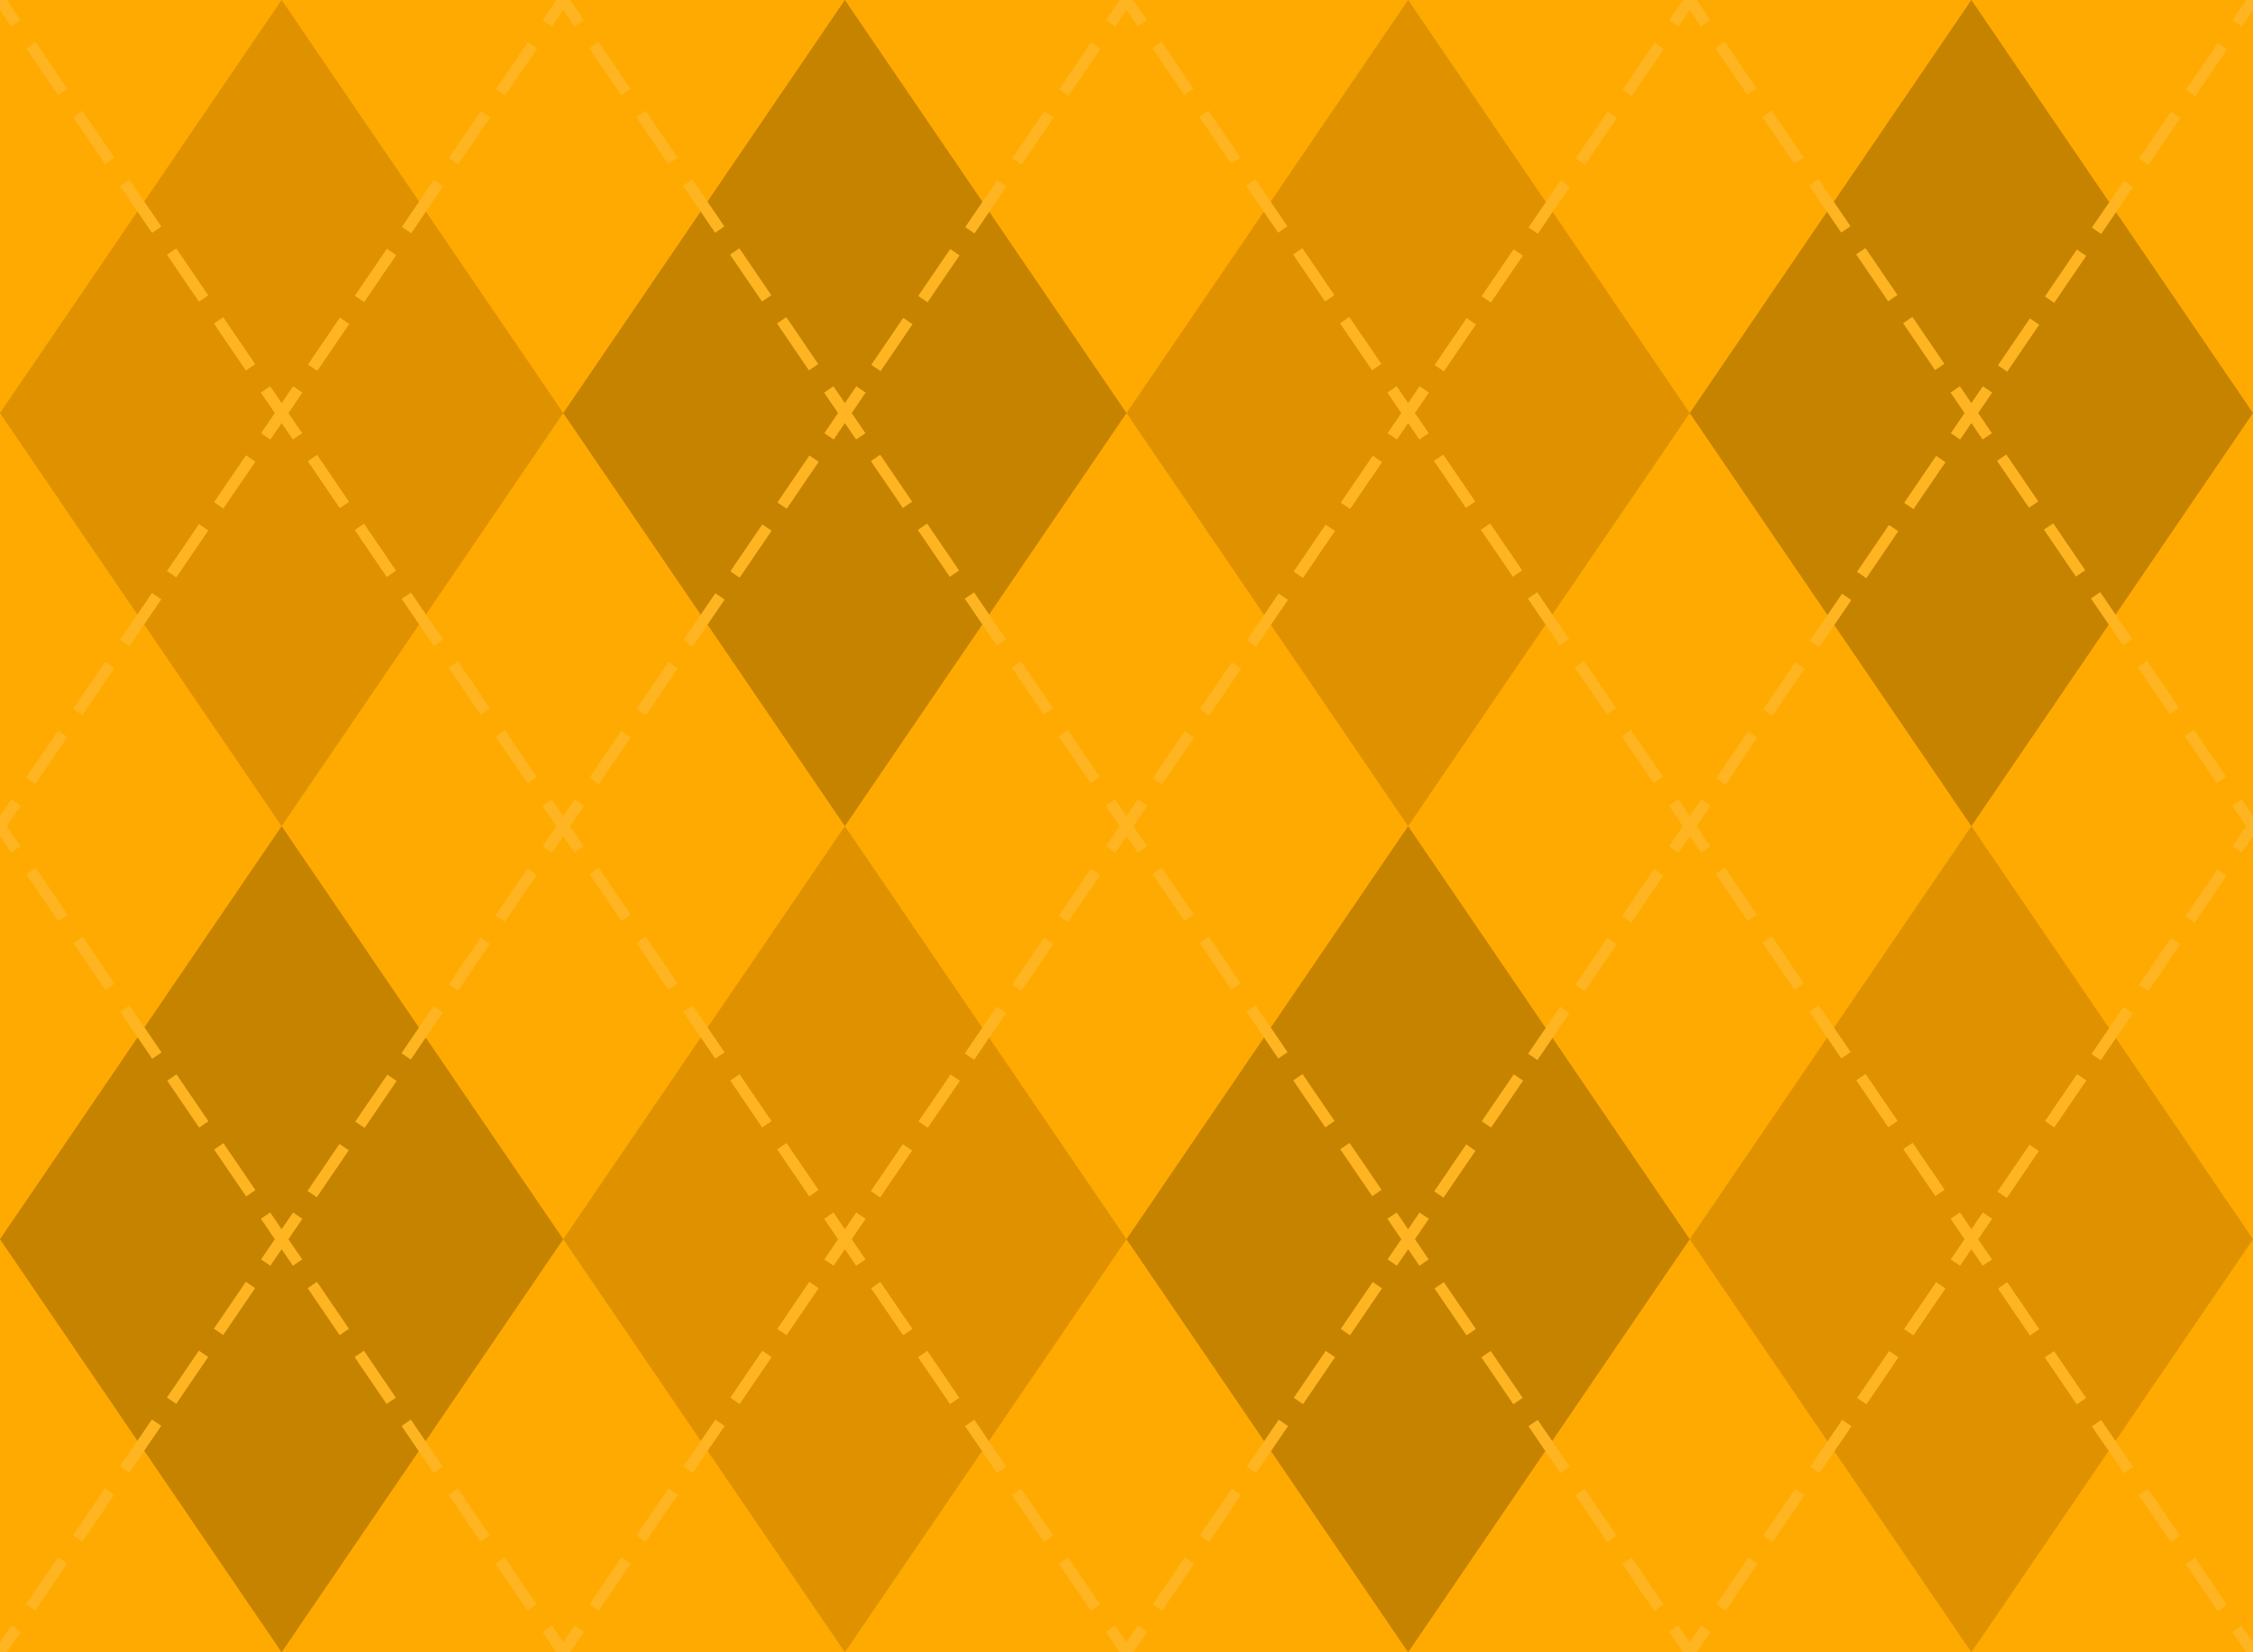 <?xml version="1.0" encoding="utf-8"?>
<!-- Generator: Adobe Illustrator 16.0.0, SVG Export Plug-In . SVG Version: 6.00 Build 0)  -->
<!DOCTYPE svg>
<svg version="1.2" baseProfile="tiny" id="レイヤー_1" xmlns:x="http://ns.adobe.com/Extensibility/1.0/" xmlns:i="http://ns.adobe.com/AdobeIllustrator/10.0/" xmlns:graph="http://ns.adobe.com/Graphs/1.0/"
 xmlns="http://www.w3.org/2000/svg" xmlns:xlink="http://www.w3.org/1999/xlink" x="0px" y="0px" width="600px" height="440px"
 viewBox="0 0 600 440" xml:space="preserve">
<switch>
<g i:extraneous="self">

<!--
	rect_light	:ffaa00
	reck_middle	:E09100
	rect_dark	:C68300
	line		:FFB522
-->

<rect fill="#ffaa00" width="600" height="440"/>
<polygon fill="#E09100" points="75,0 0,110 75,220 150,110 "/>
<polygon fill="#E09100" points="375,0 300,110 375,220 450,110 "/>
<polygon fill="#E09100" points="225,220 150,330 225,440 300,330 "/>
<polygon fill="#E09100" points="525,220 450,330 525,440 600,330 "/>

<polygon fill="#C68300" points="225,0 150,110 225,220 300,110 "/>
<polygon fill="#C68300" points="525,0 450,110 525,220 600,110 "/>

<polygon fill="#C68300" points="75,220 0,330 75,440 150,330 "/>
<polygon fill="#C68300" points="375,220 300,330 375,440 450,330 "/>


<rect x="117.406" y="181.792" transform="matrix(0.563 0.826 -0.826 0.563 206.014 -23.217)" fill="#FFB522" width="15.13" height="3"/>
<rect x="129.908" y="200.126" transform="matrix(0.563 0.826 -0.826 0.563 226.618 -25.541)" fill="#FFB522" width="15.13" height="3"/>
<rect x="104.907" y="163.457" transform="matrix(0.563 0.826 -0.826 0.563 185.41 -20.894)" fill="#FFB522" width="15.13" height="3"/>
<rect x="167.41" y="255.13" transform="matrix(0.563 0.826 -0.826 0.563 288.439 -32.509)" fill="#FFB522" width="15.13" height="3"/>
<rect x="179.911" y="273.464" transform="matrix(0.563 0.826 -0.826 0.563 309.034 -34.836)" fill="#FFB522" width="15.13" height="3"/>
<rect x="154.909" y="236.795" transform="matrix(0.563 0.826 -0.826 0.563 267.832 -30.186)" fill="#FFB522" width="15.13" height="3"/>
<rect x="192.412" y="291.798" transform="matrix(0.563 0.826 -0.826 0.563 329.641 -37.159)" fill="#FFB522" width="15.13" height="3"/>
<rect x="29.901" y="53.45" transform="matrix(0.563 0.826 -0.826 0.563 61.76 -6.961)" fill="#FFB522" width="15.13" height="3"/>
<rect x="17.401" y="35.116" transform="matrix(0.563 0.826 -0.826 0.563 41.155 -4.638)" fill="#FFB522" width="15.13" height="3"/>
<rect x="42.402" y="71.785" transform="matrix(0.563 0.826 -0.826 0.563 82.368 -9.283)" fill="#FFB522" width="15.13" height="3"/>
<rect x="4.899" y="16.781" transform="matrix(0.563 0.826 -0.826 0.563 20.546 -2.316)" fill="#FFB522" width="15.13" height="3"/>
<rect x="79.904" y="126.788" transform="matrix(0.563 0.826 -0.826 0.563 144.192 -16.25)" fill="#FFB522" width="15.13" height="3"/>
<rect x="92.405" y="145.123" transform="matrix(0.563 0.826 -0.826 0.563 164.796 -18.573)" fill="#FFB522" width="15.13" height="3"/>
<rect x="54.903" y="90.119" transform="matrix(0.563 0.826 -0.826 0.563 102.975 -11.606)" fill="#FFB522" width="15.13" height="3"/>
<rect x="204.912" y="310.133" transform="matrix(0.563 0.826 -0.826 0.563 350.26 -39.476)" fill="#FFB522" width="15.13" height="3"/>
<rect x="242.414" y="365.136" transform="matrix(-0.563 -0.826 0.826 -0.563 87.878 779.716)" fill="#FFB522" width="15.13" height="3"/>
<rect x="229.914" y="346.802" transform="matrix(-0.563 -0.826 0.826 -0.563 83.484 740.726)" fill="#FFB522" width="15.13" height="3"/>
<rect x="254.916" y="383.471" transform="matrix(-0.563 -0.826 0.826 -0.563 92.274 818.709)" fill="#FFB522" width="15.13" height="3"/>
<rect x="267.416" y="401.805" transform="matrix(-0.563 -0.826 0.826 -0.563 96.668 857.699)" fill="#FFB522" width="15.13" height="3"/>
<rect x="279.917" y="420.14" transform="matrix(-0.563 -0.826 0.826 -0.563 101.062 896.692)" fill="#FFB522" width="15.13" height="3"/>
<polygon fill="#FFB522" points="5.465,5.352 1.815,0 0,0 0,2.663 2.986,7.042 "/>
<rect x="354.912" y="310.133" transform="matrix(0.563 0.826 -0.826 0.563 415.759 -163.41)" fill="#FFB522" width="15.13" height="3"/>
<rect x="267.406" y="181.792" transform="matrix(0.563 0.826 -0.826 0.563 271.516 -147.152)" fill="#FFB522" width="15.13" height="3"/>
<rect x="279.908" y="200.126" transform="matrix(0.563 0.826 -0.826 0.563 292.117 -149.475)" fill="#FFB522" width="15.13" height="3"/>
<rect x="329.911" y="273.464" transform="matrix(0.563 0.826 -0.826 0.563 374.529 -158.766)" fill="#FFB522" width="15.13" height="3"/>
<rect x="304.91" y="236.795" transform="matrix(0.563 0.826 -0.826 0.563 333.331 -154.12)" fill="#FFB522" width="15.13" height="3"/>
<rect x="342.412" y="291.798" transform="matrix(0.563 0.826 -0.826 0.563 395.135 -161.089)" fill="#FFB522" width="15.13" height="3"/>
<rect x="254.907" y="163.457" transform="matrix(0.563 0.826 -0.826 0.563 250.914 -144.831)" fill="#FFB522" width="15.13" height="3"/>
<rect x="317.411" y="255.13" transform="matrix(0.563 0.826 -0.826 0.563 353.945 -156.442)" fill="#FFB522" width="15.13" height="3"/>
<rect x="192.402" y="71.785" transform="matrix(0.563 0.826 -0.826 0.563 147.867 -133.217)" fill="#FFB522" width="15.13" height="3"/>
<rect x="167.401" y="35.116" transform="matrix(0.563 0.826 -0.826 0.563 106.656 -128.573)" fill="#FFB522" width="15.13" height="3"/>
<rect x="179.901" y="53.45" transform="matrix(0.563 0.826 -0.826 0.563 127.257 -130.893)" fill="#FFB522" width="15.13" height="3"/>
<rect x="154.899" y="16.781" transform="matrix(0.563 0.826 -0.826 0.563 86.043 -126.248)" fill="#FFB522" width="15.13" height="3"/>
<rect x="204.903" y="90.119" transform="matrix(0.563 0.826 -0.826 0.563 168.475 -135.54)" fill="#FFB522" width="15.13" height="3"/>
<rect x="229.904" y="126.788" transform="matrix(0.563 0.826 -0.826 0.563 209.694 -140.186)" fill="#FFB522" width="15.13" height="3"/>
<rect x="242.405" y="145.123" transform="matrix(0.563 0.826 -0.826 0.563 230.296 -142.507)" fill="#FFB522" width="15.13" height="3"/>
<rect x="429.917" y="420.14" transform="matrix(-0.563 -0.826 0.826 -0.563 335.563 1020.626)" fill="#FFB522" width="15.13" height="3"/>
<rect x="404.915" y="383.471" transform="matrix(-0.563 -0.826 0.826 -0.563 326.774 942.643)" fill="#FFB522" width="15.13" height="3"/>
<rect x="392.415" y="365.136" transform="matrix(-0.563 -0.826 0.826 -0.563 322.351 903.646)" fill="#FFB522" width="15.13" height="3"/>
<rect x="417.416" y="401.805" transform="matrix(-0.563 -0.826 0.826 -0.563 331.169 981.633)" fill="#FFB522" width="15.13" height="3"/>
<rect x="379.914" y="346.802" transform="matrix(-0.563 -0.826 0.826 -0.563 317.985 864.66)" fill="#FFB522" width="15.13" height="3"/>
<rect x="504.912" y="310.133" transform="matrix(0.563 0.826 -0.826 0.563 481.259 -287.344)" fill="#FFB522" width="15.13" height="3"/>
<rect x="417.406" y="181.792" transform="matrix(0.563 0.826 -0.826 0.563 337.017 -271.088)" fill="#FFB522" width="15.13" height="3"/>
<rect x="429.908" y="200.126" transform="matrix(0.563 0.826 -0.826 0.563 357.616 -273.409)" fill="#FFB522" width="15.13" height="3"/>
<rect x="479.911" y="273.464" transform="matrix(0.563 0.826 -0.826 0.563 440.024 -282.697)" fill="#FFB522" width="15.13" height="3"/>
<rect x="454.91" y="236.795" transform="matrix(0.563 0.826 -0.826 0.563 398.831 -278.054)" fill="#FFB522" width="15.13" height="3"/>
<rect x="492.412" y="291.798" transform="matrix(0.563 0.826 -0.826 0.563 460.63 -285.02)" fill="#FFB522" width="15.13" height="3"/>
<rect x="404.907" y="163.457" transform="matrix(0.563 0.826 -0.826 0.563 316.417 -268.767)" fill="#FFB522" width="15.13" height="3"/>
<rect x="467.411" y="255.13" transform="matrix(0.563 0.826 -0.826 0.563 419.447 -280.377)" fill="#FFB522" width="15.13" height="3"/>
<rect x="342.402" y="71.785" transform="matrix(0.563 0.826 -0.826 0.563 213.367 -257.151)" fill="#FFB522" width="15.13" height="3"/>
<rect x="317.401" y="35.116" transform="matrix(0.563 0.826 -0.826 0.563 172.157 -252.509)" fill="#FFB522" width="15.13" height="3"/>
<rect x="329.901" y="53.45" transform="matrix(0.563 0.826 -0.826 0.563 192.754 -254.826)" fill="#FFB522" width="15.13" height="3"/>
<rect x="304.899" y="16.781" transform="matrix(0.563 0.826 -0.826 0.563 151.54 -250.18)" fill="#FFB522" width="15.13" height="3"/>
<rect x="354.903" y="90.119" transform="matrix(0.563 0.826 -0.826 0.563 233.974 -259.474)" fill="#FFB522" width="15.13" height="3"/>
<rect x="379.904" y="126.788" transform="matrix(0.563 0.826 -0.826 0.563 275.195 -264.121)" fill="#FFB522" width="15.13" height="3"/>
<rect x="392.405" y="145.123" transform="matrix(0.563 0.826 -0.826 0.563 295.795 -266.441)" fill="#FFB522" width="15.13" height="3"/>
<rect x="579.917" y="420.14" transform="matrix(-0.563 -0.826 0.826 -0.563 570.064 1144.56)" fill="#FFB522" width="15.13" height="3"/>
<rect x="554.915" y="383.471" transform="matrix(-0.563 -0.826 0.826 -0.563 561.274 1066.576)" fill="#FFB522" width="15.13" height="3"/>
<rect x="542.415" y="365.136" transform="matrix(-0.563 -0.826 0.826 -0.563 556.846 1027.585)" fill="#FFB522" width="15.13" height="3"/>
<rect x="567.416" y="401.805" transform="matrix(-0.563 -0.826 0.826 -0.563 565.67 1105.567)" fill="#FFB522" width="15.13" height="3"/>
<rect x="529.914" y="346.802" transform="matrix(-0.563 -0.826 0.826 -0.563 552.486 988.594)" fill="#FFB522" width="15.13" height="3"/>
<polygon fill="#FFB522" points="594.482,434.568 598.097,439.869 598,439.998 598,440 598.184,440 598.186,440 600,440 600,437.336 596.961,432.879 "/>
<rect x="567.406" y="181.792" transform="matrix(0.563 0.826 -0.826 0.563 402.519 -395.023)" fill="#FFB522" width="15.13" height="3"/>
<rect x="579.908" y="200.126" transform="matrix(0.563 0.826 -0.826 0.563 423.115 -397.343)" fill="#FFB522" width="15.13" height="3"/>
<rect x="554.907" y="163.457" transform="matrix(0.563 0.826 -0.826 0.563 381.921 -392.704)" fill="#FFB522" width="15.13" height="3"/>
<polygon fill="#FFB522" points="594.473,214.555 598.185,220 594.525,225.365 597.004,227.057 600,222.662 600,217.337 600,217.336 596.951,212.865 "/>
<rect x="492.402" y="71.785" transform="matrix(0.563 0.826 -0.826 0.563 278.866 -381.085)" fill="#FFB522" width="15.13" height="3"/>
<rect x="467.401" y="35.116" transform="matrix(0.563 0.826 -0.826 0.563 237.659 -376.444)" fill="#FFB522" width="15.13" height="3"/>
<rect x="479.901" y="53.45" transform="matrix(0.563 0.826 -0.826 0.563 258.251 -378.758)" fill="#FFB522" width="15.13" height="3"/>
<rect x="454.899" y="16.781" transform="matrix(0.563 0.826 -0.826 0.563 217.037 -374.113)" fill="#FFB522" width="15.13" height="3"/>
<rect x="504.903" y="90.119" transform="matrix(0.563 0.826 -0.826 0.563 299.473 -383.408)" fill="#FFB522" width="15.13" height="3"/>
<rect x="529.904" y="126.788" transform="matrix(0.563 0.826 -0.826 0.563 340.697 -388.057)" fill="#FFB522" width="15.13" height="3"/>
<rect x="542.405" y="145.123" transform="matrix(0.563 0.826 -0.826 0.563 361.294 -390.375)" fill="#FFB522" width="15.13" height="3"/>
<rect x="17.41" y="255.13" transform="matrix(0.563 0.826 -0.826 0.563 222.94 91.425)" fill="#FFB522" width="15.13" height="3"/>
<rect x="29.911" y="273.464" transform="matrix(0.563 0.826 -0.826 0.563 243.54 89.095)" fill="#FFB522" width="15.13" height="3"/>
<rect x="4.909" y="236.795" transform="matrix(0.563 0.826 -0.826 0.563 202.333 93.748)" fill="#FFB522" width="15.13" height="3"/>
<rect x="42.412" y="291.798" transform="matrix(0.563 0.826 -0.826 0.563 264.146 86.772)" fill="#FFB522" width="15.13" height="3"/>
<rect x="54.912" y="310.133" transform="matrix(0.563 0.826 -0.826 0.563 284.761 84.458)" fill="#FFB522" width="15.13" height="3"/>
<rect x="92.414" y="365.136" transform="matrix(-0.563 -0.826 0.826 -0.563 -146.623 655.782)" fill="#FFB522" width="15.13" height="3"/>
<rect x="79.914" y="346.802" transform="matrix(-0.563 -0.826 0.826 -0.563 -151.016 616.792)" fill="#FFB522" width="15.13" height="3"/>
<rect x="104.916" y="383.471" transform="matrix(-0.563 -0.826 0.826 -0.563 -142.227 694.775)" fill="#FFB522" width="15.13" height="3"/>
<rect x="117.416" y="401.805" transform="matrix(-0.563 -0.826 0.826 -0.563 -137.833 733.766)" fill="#FFB522" width="15.13" height="3"/>
<rect x="129.917" y="420.14" transform="matrix(-0.563 -0.826 0.826 -0.563 -133.438 772.758)" fill="#FFB522" width="15.13" height="3"/>
<rect x="473.528" y="175.727" transform="matrix(-0.826 -0.563 0.563 -0.826 764.25 602.337)" fill="#FFB522" width="3" height="15.13"/>
<rect x="461.027" y="194.061" transform="matrix(-0.826 -0.563 0.563 -0.826 731.034 628.813)" fill="#FFB522" width="3" height="15.13"/>
<rect x="486.029" y="157.392" transform="matrix(-0.826 -0.563 0.563 -0.826 797.352 575.937)" fill="#FFB522" width="3" height="15.13"/>
<rect x="423.525" y="249.065" transform="matrix(-0.826 -0.563 0.563 -0.826 631.677 708.071)" fill="#FFB522" width="3" height="15.13"/>
<rect x="411.024" y="267.399" transform="matrix(-0.826 -0.563 0.563 -0.826 598.399 734.564)" fill="#FFB522" width="3" height="15.13"/>
<rect x="436.026" y="230.731" transform="matrix(-0.826 -0.563 0.563 -0.826 664.717 681.69)" fill="#FFB522" width="3" height="15.13"/>
<rect x="398.523" y="285.733" transform="matrix(-0.826 -0.564 0.564 -0.826 565.114 761.046)" fill="#FFB522" width="3" height="15.13"/>
<polygon fill="#FFB522" points="450,217.336 446.951,212.865 444.473,214.555 448.185,219.999 444.525,225.365 447.004,227.057 450,222.662 452.996,227.057 455.475,225.365 451.815,219.999 455.527,214.555 453.049,212.865 "/>
<rect x="561.034" y="47.385" transform="matrix(-0.826 -0.563 0.563 -0.826 996.307 417.311)" fill="#FFB522" width="3" height="15.13"/>
<rect x="573.535" y="29.051" transform="matrix(-0.826 -0.563 0.563 -0.826 1029.513 390.812)" fill="#FFB522" width="3" height="15.13"/>
<rect x="548.533" y="65.72" transform="matrix(-0.826 -0.563 0.563 -0.826 963.147 443.749)" fill="#FFB522" width="3" height="15.13"/>
<rect x="586.036" y="10.716" transform="matrix(-0.826 -0.563 0.563 -0.826 1062.626 364.436)" fill="#FFB522" width="3" height="15.13"/>
<polygon fill="#FFB522" points="525,107.337 521.946,102.858 519.468,104.548 523.185,110 519.531,115.359 522.01,117.049 525,112.663 527.99,117.049 530.469,115.359 526.815,110 530.532,104.548 528.054,102.858 "/>
<rect x="511.03" y="120.723" transform="matrix(-0.826 -0.563 0.563 -0.826 863.722 523.015)" fill="#FFB522" width="3" height="15.13"/>
<rect x="498.53" y="139.057" transform="matrix(-0.826 -0.563 0.563 -0.826 830.512 549.5)" fill="#FFB522" width="3" height="15.13"/>
<rect x="536.032" y="84.054" transform="matrix(-0.826 -0.563 0.563 -0.826 929.988 470.187)" fill="#FFB522" width="3" height="15.13"/>
<rect x="386.022" y="304.069" transform="matrix(-0.826 -0.563 0.563 -0.826 532.08 787.44)" fill="#FFB522" width="3" height="15.13"/>
<rect x="348.521" y="359.071" transform="matrix(-0.826 -0.563 0.563 -0.826 432.738 866.731)" fill="#FFB522" width="3" height="15.13"/>
<rect x="361.021" y="340.737" transform="matrix(-0.826 -0.563 0.563 -0.826 465.894 840.288)" fill="#FFB522" width="3" height="15.13"/>
<polygon fill="#FFB522" points="378.044,322.872 375,327.336 371.956,322.872 369.478,324.562 373.185,329.999 369.521,335.373 371.999,337.062 375,332.661 378.001,337.062 380.479,335.373 376.815,329.999 380.522,324.562 "/>
<rect x="336.019" y="377.406" transform="matrix(-0.826 -0.563 0.563 -0.826 399.579 893.174)" fill="#FFB522" width="3" height="15.13"/>
<polygon fill="#FFB522" points="303.039,432.879 300,437.336 296.961,432.879 294.482,434.568 298.097,439.869 298,439.998 298,440 298.184,440 298.186,440 301.814,440 301.816,440 302,440 302,439.998 301.903,439.869 305.518,434.568 "/>
<rect x="323.519" y="395.74" transform="matrix(-0.826 -0.563 0.563 -0.826 366.424 919.617)" fill="#FFB522" width="3" height="15.13"/>
<rect x="311.018" y="414.075" transform="matrix(-0.826 -0.563 0.563 -0.826 333.267 946.061)" fill="#FFB522" width="3" height="15.13"/>
<polygon fill="#FFB522" points="598.185,0 594.535,5.352 597.014,7.042 600,2.663 600,0 "/>
<rect x="236.022" y="304.069" transform="matrix(-0.826 -0.563 0.563 -0.826 258.158 702.921)" fill="#FFB522" width="3" height="15.13"/>
<rect x="323.528" y="175.727" transform="matrix(-0.826 -0.563 0.563 -0.826 490.317 517.835)" fill="#FFB522" width="3" height="15.13"/>
<rect x="311.027" y="194.061" transform="matrix(-0.826 -0.563 0.563 -0.826 457.112 544.294)" fill="#FFB522" width="3" height="15.13"/>
<rect x="261.024" y="267.399" transform="matrix(-0.826 -0.563 0.563 -0.826 324.477 650.045)" fill="#FFB522" width="3" height="15.13"/>
<rect x="286.025" y="230.731" transform="matrix(-0.826 -0.563 0.563 -0.826 390.793 597.17)" fill="#FFB522" width="3" height="15.13"/>
<rect x="248.523" y="285.733" transform="matrix(-0.826 -0.564 0.564 -0.826 291.215 676.494)" fill="#FFB522" width="3" height="15.13"/>
<rect x="336.029" y="157.392" transform="matrix(-0.826 -0.563 0.563 -0.826 523.43 491.419)" fill="#FFB522" width="3" height="15.13"/>
<rect x="273.525" y="249.065" transform="matrix(-0.826 -0.563 0.563 -0.826 357.734 623.586)" fill="#FFB522" width="3" height="15.13"/>
<polygon fill="#FFB522" points="300,217.336 296.951,212.865 294.473,214.555 298.185,219.999 294.525,225.365 297.004,227.057 300,222.662 302.996,227.057 305.475,225.365 301.815,219.999 305.527,214.555 303.049,212.865 "/>
<rect x="398.533" y="65.72" transform="matrix(-0.826 -0.563 0.563 -0.826 689.226 359.23)" fill="#FFB522" width="3" height="15.13"/>
<rect x="423.535" y="29.051" transform="matrix(-0.826 -0.563 0.563 -0.826 755.58 306.31)" fill="#FFB522" width="3" height="15.13"/>
<rect x="411.034" y="47.385" transform="matrix(-0.826 -0.563 0.563 -0.826 722.385 332.792)" fill="#FFB522" width="3" height="15.13"/>
<rect x="436.036" y="10.716" transform="matrix(-0.826 -0.563 0.563 -0.826 788.704 279.917)" fill="#FFB522" width="3" height="15.13"/>
<rect x="386.032" y="84.054" transform="matrix(-0.826 -0.563 0.563 -0.826 656.066 385.668)" fill="#FFB522" width="3" height="15.13"/>
<rect x="361.03" y="120.723" transform="matrix(-0.826 -0.563 0.563 -0.826 589.789 438.513)" fill="#FFB522" width="3" height="15.13"/>
<polygon fill="#FFB522" points="375,107.337 371.946,102.858 369.468,104.548 373.185,110 369.531,115.359 372.01,117.049 375,112.663 377.99,117.049 380.469,115.359 376.815,110 380.532,104.548 378.054,102.858 "/>
<rect x="348.53" y="139.057" transform="matrix(-0.826 -0.563 0.563 -0.826 556.59 464.981)" fill="#FFB522" width="3" height="15.13"/>
<rect x="161.018" y="414.075" transform="matrix(-0.826 -0.563 0.563 -0.826 59.322 861.576)" fill="#FFB522" width="3" height="15.13"/>
<polygon fill="#FFB522" points="228.044,322.872 225,327.336 221.956,322.872 219.478,324.562 223.185,329.999 219.521,335.373 221.999,337.062 225,332.661 228.001,337.062 230.479,335.373 226.815,329.999 230.522,324.562 "/>
<rect x="186.02" y="377.406" transform="matrix(-0.826 -0.563 0.563 -0.826 125.637 808.689)" fill="#FFB522" width="3" height="15.13"/>
<rect x="198.52" y="359.071" transform="matrix(-0.826 -0.563 0.563 -0.826 158.793 782.245)" fill="#FFB522" width="3" height="15.13"/>
<rect x="173.519" y="395.74" transform="matrix(-0.826 -0.563 0.563 -0.826 92.48 835.131)" fill="#FFB522" width="3" height="15.13"/>
<rect x="211.021" y="340.737" transform="matrix(-0.826 -0.563 0.563 -0.826 191.949 755.802)" fill="#FFB522" width="3" height="15.13"/>
<polygon fill="#FFB522" points="153.039,432.879 150,437.336 146.961,432.879 144.482,434.568 148.097,439.869 148,439.998 148,440 148.184,440 148.186,440 151.814,440 151.816,440 152,440 152,439.998 151.903,439.869 155.518,434.568 "/>
<polygon fill="#FFB522" points="450,2.66 452.986,7.042 455.465,5.352 451.815,0 451.812,0 448.188,0 448.185,0 444.535,5.352 447.014,7.042 "/>
<rect x="86.022" y="304.069" transform="matrix(-0.826 -0.563 0.563 -0.826 -15.764 618.403)" fill="#FFB522" width="3" height="15.13"/>
<rect x="173.528" y="175.727" transform="matrix(-0.826 -0.563 0.563 -0.826 216.383 433.333)" fill="#FFB522" width="3" height="15.13"/>
<rect x="161.027" y="194.061" transform="matrix(-0.826 -0.563 0.563 -0.826 183.191 459.776)" fill="#FFB522" width="3" height="15.13"/>
<rect x="111.024" y="267.399" transform="matrix(-0.826 -0.563 0.563 -0.826 50.555 565.527)" fill="#FFB522" width="3" height="15.13"/>
<rect x="136.025" y="230.731" transform="matrix(-0.826 -0.563 0.563 -0.826 116.872 512.652)" fill="#FFB522" width="3" height="15.13"/>
<rect x="98.523" y="285.733" transform="matrix(-0.826 -0.564 0.564 -0.826 17.316 591.942)" fill="#FFB522" width="3" height="15.13"/>
<rect x="186.029" y="157.392" transform="matrix(-0.826 -0.563 0.563 -0.826 249.508 406.9)" fill="#FFB522" width="3" height="15.13"/>
<rect x="123.525" y="249.065" transform="matrix(-0.826 -0.563 0.563 -0.826 83.789 539.101)" fill="#FFB522" width="3" height="15.13"/>
<polygon fill="#FFB522" points="150,217.336 146.951,212.865 144.473,214.555 148.185,219.999 144.525,225.365 147.004,227.057 150,222.662 152.996,227.057 155.475,225.365 151.815,219.999 155.527,214.555 153.049,212.865 "/>
<rect x="248.533" y="65.72" transform="matrix(-0.826 -0.563 0.563 -0.826 415.304 274.712)" fill="#FFB522" width="3" height="15.13"/>
<rect x="273.535" y="29.051" transform="matrix(-0.826 -0.563 0.563 -0.826 481.647 221.808)" fill="#FFB522" width="3" height="15.13"/>
<rect x="261.034" y="47.385" transform="matrix(-0.826 -0.563 0.563 -0.826 448.463 248.274)" fill="#FFB522" width="3" height="15.13"/>
<rect x="286.036" y="10.716" transform="matrix(-0.826 -0.563 0.563 -0.826 514.782 195.398)" fill="#FFB522" width="3" height="15.13"/>
<rect x="236.032" y="84.054" transform="matrix(-0.826 -0.563 0.563 -0.826 382.145 301.149)" fill="#FFB522" width="3" height="15.13"/>
<rect x="211.03" y="120.723" transform="matrix(-0.826 -0.563 0.563 -0.826 315.856 354.011)" fill="#FFB522" width="3" height="15.13"/>
<polygon fill="#FFB522" points="225,107.337 221.946,102.858 219.468,104.548 223.185,110 219.531,115.359 222.01,117.049 225,112.663 227.99,117.049 230.469,115.359 226.815,110 230.532,104.548 228.054,102.858 "/>
<rect x="198.53" y="139.057" transform="matrix(-0.826 -0.563 0.563 -0.826 282.669 380.463)" fill="#FFB522" width="3" height="15.13"/>
<rect x="11.018" y="414.075" transform="matrix(-0.826 -0.563 0.563 -0.826 -214.622 777.09)" fill="#FFB522" width="3" height="15.13"/>
<polygon fill="#FFB522" points="78.044,322.872 75,327.336 71.956,322.872 69.478,324.562 73.185,329.999 69.521,335.373 71.999,337.062 75,332.661 78.001,337.062 80.479,335.373 76.815,329.999 80.522,324.562 "/>
<rect x="36.02" y="377.406" transform="matrix(-0.826 -0.563 0.563 -0.826 -148.308 724.204)" fill="#FFB522" width="3" height="15.13"/>
<rect x="48.52" y="359.071" transform="matrix(-0.826 -0.563 0.563 -0.826 -115.151 697.759)" fill="#FFB522" width="3" height="15.13"/>
<rect x="23.519" y="395.74" transform="matrix(-0.826 -0.563 0.563 -0.826 -181.465 750.646)" fill="#FFB522" width="3" height="15.13"/>
<rect x="61.021" y="340.737" transform="matrix(-0.826 -0.563 0.563 -0.826 -81.995 671.317)" fill="#FFB522" width="3" height="15.13"/>
<polygon fill="#FFB522" points="3.039,432.879 0,437.336 0,440 1.814,440 1.816,440 2,440 2,439.998 1.903,439.869 5.518,434.568 "/>
<polygon fill="#FFB522" points="300,2.66 302.986,7.042 305.465,5.352 301.815,0 301.812,0 298.188,0 298.185,0 294.535,5.352 297.014,7.042 "/>
<rect x="23.528" y="175.727" transform="matrix(-0.826 -0.563 0.563 -0.826 -57.55 348.831)" fill="#FFB522" width="3" height="15.13"/>
<rect x="11.027" y="194.061" transform="matrix(-0.826 -0.563 0.563 -0.826 -90.731 375.257)" fill="#FFB522" width="3" height="15.13"/>
<rect x="36.029" y="157.392" transform="matrix(-0.826 -0.563 0.563 -0.826 -24.413 322.381)" fill="#FFB522" width="3" height="15.13"/>
<polygon fill="#FFB522" points="0,217.336 0,217.337 0,222.662 2.996,227.057 5.475,225.365 1.815,220 5.527,214.555 3.049,212.865 "/>
<rect x="98.533" y="65.72" transform="matrix(-0.826 -0.563 0.563 -0.826 141.382 190.193)" fill="#FFB522" width="3" height="15.13"/>
<rect x="123.535" y="29.051" transform="matrix(-0.826 -0.563 0.563 -0.826 207.714 137.306)" fill="#FFB522" width="3" height="15.13"/>
<rect x="111.034" y="47.385" transform="matrix(-0.826 -0.563 0.563 -0.826 174.542 163.755)" fill="#FFB522" width="3" height="15.13"/>
<rect x="136.036" y="10.716" transform="matrix(-0.826 -0.563 0.563 -0.826 240.86 110.88)" fill="#FFB522" width="3" height="15.13"/>
<rect x="86.032" y="84.054" transform="matrix(-0.826 -0.563 0.563 -0.826 108.223 216.631)" fill="#FFB522" width="3" height="15.13"/>
<rect x="61.03" y="120.723" transform="matrix(-0.826 -0.563 0.563 -0.826 41.923 269.509)" fill="#FFB522" width="3" height="15.13"/>
<polygon fill="#FFB522" points="75,107.337 71.946,102.858 69.468,104.548 73.185,110 69.531,115.359 72.01,117.049 75,112.663 77.99,117.049 80.469,115.359 76.815,110 80.532,104.548 78.054,102.858 "/>
<rect x="48.53" y="139.057" transform="matrix(-0.826 -0.563 0.563 -0.826 8.747 295.944)" fill="#FFB522" width="3" height="15.13"/>
<polygon fill="#FFB522" points="150,2.66 152.986,7.042 155.465,5.352 151.815,0 151.812,0 148.188,0 148.185,0 144.535,5.352 147.014,7.042 "/>
<rect x="573.525" y="249.065" transform="matrix(-0.826 -0.563 0.563 -0.826 905.622 792.557)" fill="#FFB522" width="3" height="15.13"/>
<rect x="561.024" y="267.399" transform="matrix(-0.826 -0.563 0.563 -0.826 872.32 819.083)" fill="#FFB522" width="3" height="15.13"/>
<rect x="586.026" y="230.731" transform="matrix(-0.826 -0.563 0.563 -0.826 938.639 766.208)" fill="#FFB522" width="3" height="15.13"/>
<rect x="548.523" y="285.733" transform="matrix(-0.826 -0.564 0.564 -0.826 839.013 845.598)" fill="#FFB522" width="3" height="15.13"/>
<rect x="536.022" y="304.069" transform="matrix(-0.826 -0.563 0.563 -0.826 806.001 871.959)" fill="#FFB522" width="3" height="15.13"/>
<rect x="498.521" y="359.071" transform="matrix(-0.826 -0.563 0.563 -0.826 706.683 951.216)" fill="#FFB522" width="3" height="15.13"/>
<rect x="511.021" y="340.737" transform="matrix(-0.826 -0.563 0.563 -0.826 739.838 924.773)" fill="#FFB522" width="3" height="15.13"/>
<polygon fill="#FFB522" points="528.044,322.872 525,327.336 521.956,322.872 519.478,324.562 523.185,329.999 519.521,335.373 521.999,337.062 525,332.661 528.001,337.062 530.479,335.373 526.815,329.999 530.522,324.562 "/>
<rect x="486.019" y="377.406" transform="matrix(-0.826 -0.563 0.563 -0.826 673.524 977.659)" fill="#FFB522" width="3" height="15.13"/>
<polygon fill="#FFB522" points="453.039,432.879 450,437.336 446.961,432.879 444.482,434.568 448.097,439.869 448,439.998 448,440 448.184,440 448.186,440 451.814,440 451.816,440 452,440 452,439.998 451.903,439.869 455.518,434.568 "/>
<rect x="473.519" y="395.74" transform="matrix(-0.826 -0.563 0.563 -0.826 640.369 1004.102)" fill="#FFB522" width="3" height="15.13"/>
<rect x="461.018" y="414.075" transform="matrix(-0.826 -0.563 0.563 -0.826 607.211 1030.546)" fill="#FFB522" width="3" height="15.13"/>
</g>
</switch>
</svg>
